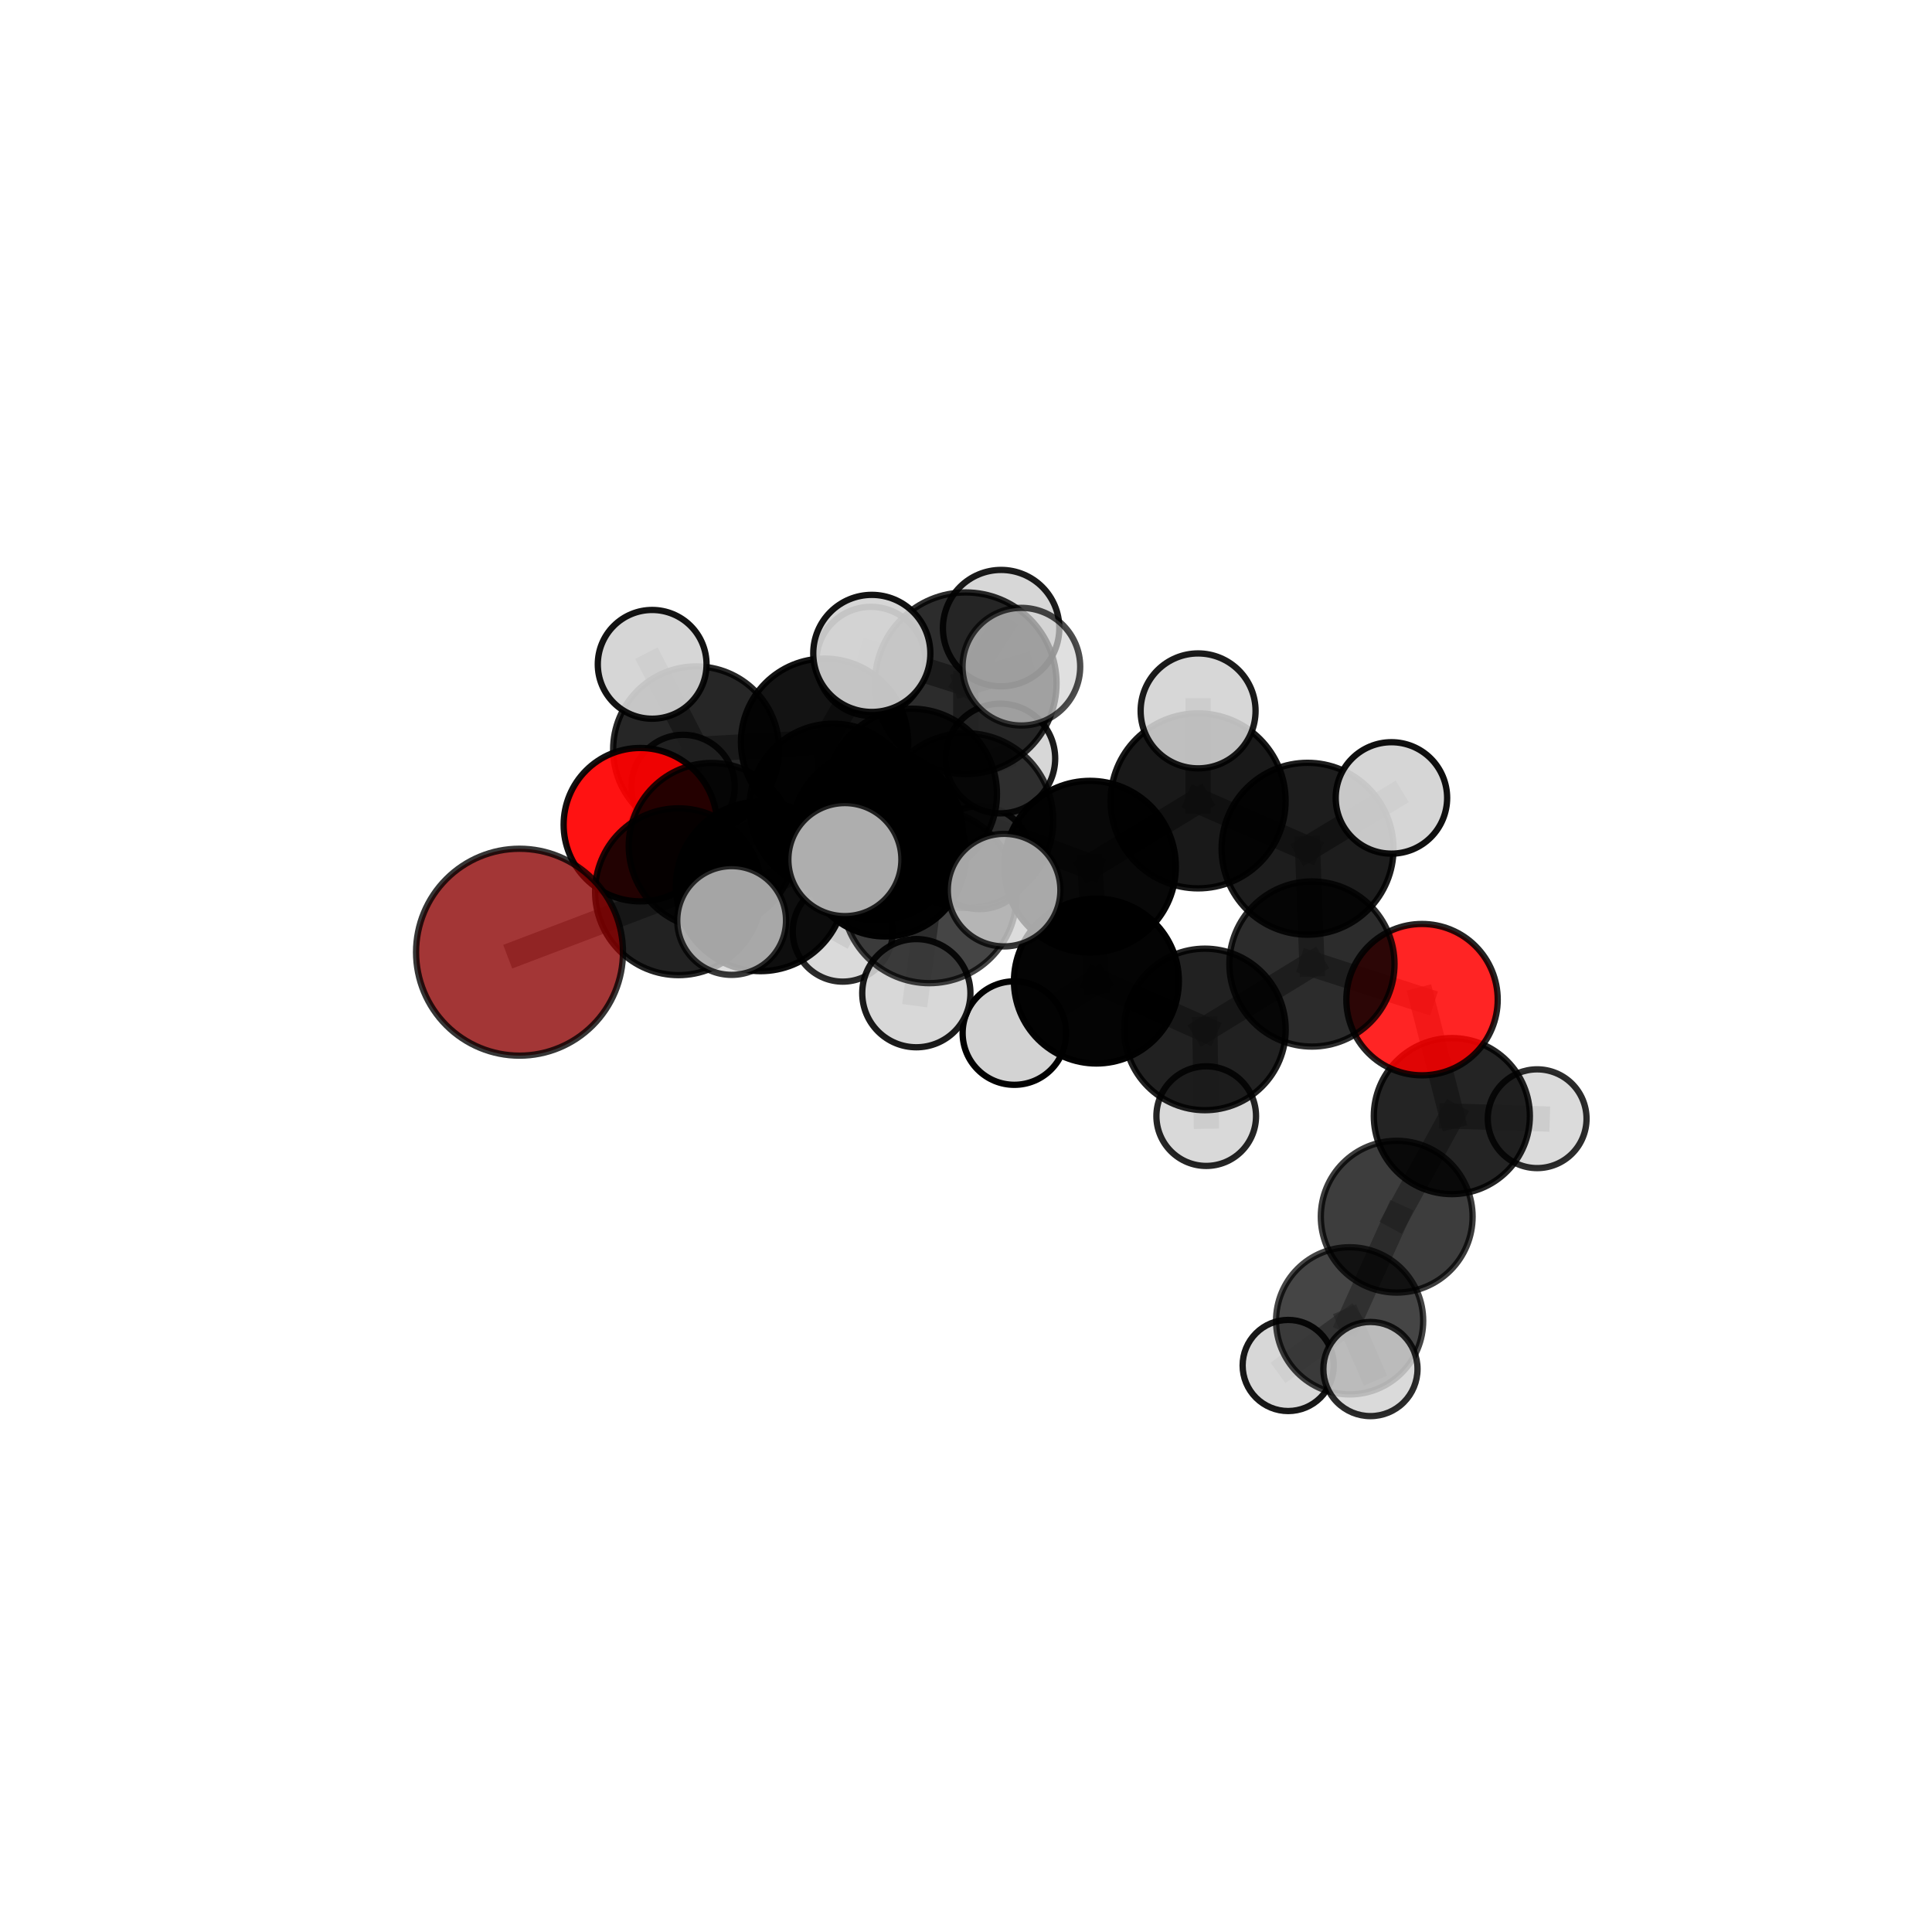 <?xml version="1.0" encoding="utf-8" standalone="no"?>
<!DOCTYPE svg PUBLIC "-//W3C//DTD SVG 1.1//EN"
  "http://www.w3.org/Graphics/SVG/1.1/DTD/svg11.dtd">
<svg xmlns:xlink="http://www.w3.org/1999/xlink" width="153pt" height="153pt" viewBox="0 0 153 153" xmlns="http://www.w3.org/2000/svg" version="1.1">
 <defs>
  <style type="text/css">*{stroke-linejoin: round; stroke-linecap: butt}</style>
 </defs>
 <g id="figure_1">
  <g id="patch_1">
   <path d="M 0 153 
L 153 153 
L 153 0 
L 0 0 
L 0 153 
z
" style="fill: none"/>
  </g>
  <g id="patch_2">
   <path d="M 7.2 145.8 
L 145.8 145.8 
L 145.8 7.2 
L 7.2 7.2 
L 7.2 145.8 
z
" style="fill: none"/>
  </g>
  <g id="axes_1">
   <g id="line2d_1">
    <path d="M 41.142 75.407 
L 53.733 70.618 
" clip-path="url(#p4e98b374c3)" style="fill: none; stroke: #808080; stroke-opacity: 0.686; stroke-width: 2; stroke-linecap: square"/>
   </g>
   <g id="line2d_2">
    <path d="M 53.733 70.618 
L 56.362 66.994 
" clip-path="url(#p4e98b374c3)" style="fill: none; stroke: #808080; stroke-opacity: 0.69; stroke-width: 2; stroke-linecap: square"/>
   </g>
   <g id="line2d_3">
    <path d="M 112.613 79.164 
L 103.896 76.342 
" clip-path="url(#p4e98b374c3)" style="fill: none; stroke: #808080; stroke-opacity: 0.674; stroke-width: 2; stroke-linecap: square"/>
   </g>
   <g id="line2d_4">
    <path d="M 112.613 79.164 
L 114.975 88.387 
" clip-path="url(#p4e98b374c3)" style="fill: none; stroke: #808080; stroke-opacity: 0.649; stroke-width: 2; stroke-linecap: square"/>
   </g>
   <g id="line2d_5">
    <path d="M 114.975 88.387 
L 110.609 96.353 
" clip-path="url(#p4e98b374c3)" style="fill: none; stroke: #808080; stroke-opacity: 0.619; stroke-width: 2; stroke-linecap: square"/>
   </g>
   <g id="line2d_6">
    <path d="M 114.975 88.387 
L 121.731 88.595 
" clip-path="url(#p4e98b374c3)" style="fill: none; stroke: #808080; stroke-opacity: 0.627; stroke-width: 2; stroke-linecap: square"/>
   </g>
   <g id="line2d_7">
    <path d="M 50.71 65.309 
L 56.362 66.994 
" clip-path="url(#p4e98b374c3)" style="fill: none; stroke: #808080; stroke-opacity: 0.683; stroke-width: 2; stroke-linecap: square"/>
   </g>
   <g id="line2d_8">
    <path d="M 50.71 65.309 
L 55.129 59.349 
" clip-path="url(#p4e98b374c3)" style="fill: none; stroke: #808080; stroke-opacity: 0.683; stroke-width: 2; stroke-linecap: square"/>
   </g>
   <g id="line2d_9">
    <path d="M 55.129 59.349 
L 65.296 58.773 
" clip-path="url(#p4e98b374c3)" style="fill: none; stroke: #808080; stroke-opacity: 0.691; stroke-width: 2; stroke-linecap: square"/>
   </g>
   <g id="line2d_10">
    <path d="M 55.129 59.349 
L 51.647 52.611 
" clip-path="url(#p4e98b374c3)" style="fill: none; stroke: #808080; stroke-opacity: 0.7; stroke-width: 2; stroke-linecap: square"/>
   </g>
   <g id="line2d_11">
    <path d="M 55.129 59.349 
L 54.096 62.283 
" clip-path="url(#p4e98b374c3)" style="fill: none; stroke: #808080; stroke-opacity: 0.675; stroke-width: 2; stroke-linecap: square"/>
   </g>
   <g id="line2d_12">
    <path d="M 76.488 64.98 
L 86.322 68.633 
" clip-path="url(#p4e98b374c3)" style="fill: none; stroke: #808080; stroke-opacity: 0.731; stroke-width: 2; stroke-linecap: square"/>
   </g>
   <g id="line2d_13">
    <path d="M 76.488 64.98 
L 69.46 66.099 
" clip-path="url(#p4e98b374c3)" style="fill: none; stroke: #808080; stroke-opacity: 0.73; stroke-width: 2; stroke-linecap: square"/>
   </g>
   <g id="line2d_14">
    <path d="M 76.488 64.98 
L 76.48 54.109 
" clip-path="url(#p4e98b374c3)" style="fill: none; stroke: #808080; stroke-opacity: 0.762; stroke-width: 2; stroke-linecap: square"/>
   </g>
   <g id="line2d_15">
    <path d="M 76.488 64.98 
L 73.596 70.957 
" clip-path="url(#p4e98b374c3)" style="fill: none; stroke: #808080; stroke-opacity: 0.739; stroke-width: 2; stroke-linecap: square"/>
   </g>
   <g id="line2d_16">
    <path d="M 86.322 68.633 
L 94.881 63.423 
" clip-path="url(#p4e98b374c3)" style="fill: none; stroke: #808080; stroke-opacity: 0.731; stroke-width: 2; stroke-linecap: square"/>
   </g>
   <g id="line2d_17">
    <path d="M 86.322 68.633 
L 86.827 77.692 
" clip-path="url(#p4e98b374c3)" style="fill: none; stroke: #808080; stroke-opacity: 0.701; stroke-width: 2; stroke-linecap: square"/>
   </g>
   <g id="line2d_18">
    <path d="M 69.46 66.099 
L 60.232 70.195 
" clip-path="url(#p4e98b374c3)" style="fill: none; stroke: #808080; stroke-opacity: 0.714; stroke-width: 2; stroke-linecap: square"/>
   </g>
   <g id="line2d_19">
    <path d="M 69.46 66.099 
L 72.202 62.873 
" clip-path="url(#p4e98b374c3)" style="fill: none; stroke: #808080; stroke-opacity: 0.717; stroke-width: 2; stroke-linecap: square"/>
   </g>
   <g id="line2d_20">
    <path d="M 76.48 54.109 
L 69.041 51.744 
" clip-path="url(#p4e98b374c3)" style="fill: none; stroke: #808080; stroke-opacity: 0.789; stroke-width: 2; stroke-linecap: square"/>
   </g>
   <g id="line2d_21">
    <path d="M 76.48 54.109 
L 80.885 52.797 
" clip-path="url(#p4e98b374c3)" style="fill: none; stroke: #808080; stroke-opacity: 0.792; stroke-width: 2; stroke-linecap: square"/>
   </g>
   <g id="line2d_22">
    <path d="M 76.48 54.109 
L 79.281 49.742 
" clip-path="url(#p4e98b374c3)" style="fill: none; stroke: #808080; stroke-opacity: 0.785; stroke-width: 2; stroke-linecap: square"/>
   </g>
   <g id="line2d_23">
    <path d="M 73.596 70.957 
L 66.908 68.073 
" clip-path="url(#p4e98b374c3)" style="fill: none; stroke: #808080; stroke-opacity: 0.746; stroke-width: 2; stroke-linecap: square"/>
   </g>
   <g id="line2d_24">
    <path d="M 73.596 70.957 
L 72.567 78.652 
" clip-path="url(#p4e98b374c3)" style="fill: none; stroke: #808080; stroke-opacity: 0.722; stroke-width: 2; stroke-linecap: square"/>
   </g>
   <g id="line2d_25">
    <path d="M 73.596 70.957 
L 79.517 70.491 
" clip-path="url(#p4e98b374c3)" style="fill: none; stroke: #808080; stroke-opacity: 0.743; stroke-width: 2; stroke-linecap: square"/>
   </g>
   <g id="line2d_26">
    <path d="M 94.881 63.423 
L 103.548 67.214 
" clip-path="url(#p4e98b374c3)" style="fill: none; stroke: #808080; stroke-opacity: 0.732; stroke-width: 2; stroke-linecap: square"/>
   </g>
   <g id="line2d_27">
    <path d="M 94.881 63.423 
L 94.881 56.298 
" clip-path="url(#p4e98b374c3)" style="fill: none; stroke: #808080; stroke-opacity: 0.757; stroke-width: 2; stroke-linecap: square"/>
   </g>
   <g id="line2d_28">
    <path d="M 86.827 77.692 
L 95.42 81.523 
" clip-path="url(#p4e98b374c3)" style="fill: none; stroke: #808080; stroke-opacity: 0.671; stroke-width: 2; stroke-linecap: square"/>
   </g>
   <g id="line2d_29">
    <path d="M 86.827 77.692 
L 80.33 81.812 
" clip-path="url(#p4e98b374c3)" style="fill: none; stroke: #808080; stroke-opacity: 0.672; stroke-width: 2; stroke-linecap: square"/>
   </g>
   <g id="line2d_30">
    <path d="M 60.232 70.195 
L 53.733 70.618 
" clip-path="url(#p4e98b374c3)" style="fill: none; stroke: #808080; stroke-opacity: 0.7; stroke-width: 2; stroke-linecap: square"/>
   </g>
   <g id="line2d_31">
    <path d="M 60.232 70.195 
L 57.94 72.896 
" clip-path="url(#p4e98b374c3)" style="fill: none; stroke: #808080; stroke-opacity: 0.71; stroke-width: 2; stroke-linecap: square"/>
   </g>
   <g id="line2d_32">
    <path d="M 72.202 62.873 
L 65.977 63.929 
" clip-path="url(#p4e98b374c3)" style="fill: none; stroke: #808080; stroke-opacity: 0.704; stroke-width: 2; stroke-linecap: square"/>
   </g>
   <g id="line2d_33">
    <path d="M 72.202 62.873 
L 79.22 60.069 
" clip-path="url(#p4e98b374c3)" style="fill: none; stroke: #808080; stroke-opacity: 0.718; stroke-width: 2; stroke-linecap: square"/>
   </g>
   <g id="line2d_34">
    <path d="M 103.548 67.214 
L 103.896 76.342 
" clip-path="url(#p4e98b374c3)" style="fill: none; stroke: #808080; stroke-opacity: 0.702; stroke-width: 2; stroke-linecap: square"/>
   </g>
   <g id="line2d_35">
    <path d="M 103.548 67.214 
L 110.191 63.19 
" clip-path="url(#p4e98b374c3)" style="fill: none; stroke: #808080; stroke-opacity: 0.73; stroke-width: 2; stroke-linecap: square"/>
   </g>
   <g id="line2d_36">
    <path d="M 95.42 81.523 
L 103.896 76.342 
" clip-path="url(#p4e98b374c3)" style="fill: none; stroke: #808080; stroke-opacity: 0.672; stroke-width: 2; stroke-linecap: square"/>
   </g>
   <g id="line2d_37">
    <path d="M 95.42 81.523 
L 95.524 88.388 
" clip-path="url(#p4e98b374c3)" style="fill: none; stroke: #808080; stroke-opacity: 0.646; stroke-width: 2; stroke-linecap: square"/>
   </g>
   <g id="line2d_38">
    <path d="M 65.977 63.929 
L 56.362 66.994 
" clip-path="url(#p4e98b374c3)" style="fill: none; stroke: #808080; stroke-opacity: 0.691; stroke-width: 2; stroke-linecap: square"/>
   </g>
   <g id="line2d_39">
    <path d="M 65.977 63.929 
L 65.296 58.773 
" clip-path="url(#p4e98b374c3)" style="fill: none; stroke: #808080; stroke-opacity: 0.694; stroke-width: 2; stroke-linecap: square"/>
   </g>
   <g id="line2d_40">
    <path d="M 65.977 63.929 
L 70.092 67.763 
" clip-path="url(#p4e98b374c3)" style="fill: none; stroke: #808080; stroke-opacity: 0.678; stroke-width: 2; stroke-linecap: square"/>
   </g>
   <g id="line2d_41">
    <path d="M 65.296 58.773 
L 70.092 67.763 
" clip-path="url(#p4e98b374c3)" style="fill: none; stroke: #808080; stroke-opacity: 0.678; stroke-width: 2; stroke-linecap: square"/>
   </g>
   <g id="line2d_42">
    <path d="M 65.296 58.773 
L 68.97 52.373 
" clip-path="url(#p4e98b374c3)" style="fill: none; stroke: #808080; stroke-opacity: 0.705; stroke-width: 2; stroke-linecap: square"/>
   </g>
   <g id="line2d_43">
    <path d="M 70.092 67.763 
L 77.574 67.916 
" clip-path="url(#p4e98b374c3)" style="fill: none; stroke: #808080; stroke-opacity: 0.661; stroke-width: 2; stroke-linecap: square"/>
   </g>
   <g id="line2d_44">
    <path d="M 70.092 67.763 
L 66.74 73.777 
" clip-path="url(#p4e98b374c3)" style="fill: none; stroke: #808080; stroke-opacity: 0.648; stroke-width: 2; stroke-linecap: square"/>
   </g>
   <g id="line2d_45">
    <path d="M 110.609 96.353 
L 106.88 104.6 
" clip-path="url(#p4e98b374c3)" style="fill: none; stroke: #808080; stroke-opacity: 0.595; stroke-width: 2; stroke-linecap: square"/>
   </g>
   <g id="line2d_46">
    <path d="M 106.88 104.6 
L 108.529 108.418 
" clip-path="url(#p4e98b374c3)" style="fill: none; stroke: #808080; stroke-opacity: 0.584; stroke-width: 2; stroke-linecap: square"/>
   </g>
   <g id="line2d_47">
    <path d="M 106.88 104.6 
L 102.015 108.136 
" clip-path="url(#p4e98b374c3)" style="fill: none; stroke: #808080; stroke-opacity: 0.571; stroke-width: 2; stroke-linecap: square"/>
   </g>
   <g id="Path3DCollection_1">
    <path d="M 54.096 66.373 
C 55.181 66.373 56.221 65.942 56.988 65.175 
C 57.755 64.408 58.186 63.368 58.186 62.283 
C 58.186 61.198 57.755 60.158 56.988 59.391 
C 56.221 58.624 55.181 58.193 54.096 58.193 
C 53.011 58.193 51.971 58.624 51.204 59.391 
C 50.437 60.158 50.006 61.198 50.006 62.283 
C 50.006 63.368 50.437 64.408 51.204 65.175 
C 51.971 65.942 53.011 66.373 54.096 66.373 
z
" clip-path="url(#p4e98b374c3)" style="fill: #d3d3d3; fill-opacity: 0.849; stroke: #000000; stroke-opacity: 0.849; stroke-width: 0.5"/>
    <path d="M 66.74 77.738 
C 67.79 77.738 68.798 77.32 69.541 76.578 
C 70.283 75.835 70.701 74.827 70.701 73.777 
C 70.701 72.726 70.283 71.719 69.541 70.976 
C 68.798 70.233 67.79 69.816 66.74 69.816 
C 65.689 69.816 64.682 70.233 63.939 70.976 
C 63.196 71.719 62.779 72.726 62.779 73.777 
C 62.779 74.827 63.196 75.835 63.939 76.578 
C 64.682 77.32 65.689 77.738 66.74 77.738 
z
" clip-path="url(#p4e98b374c3)" style="fill: #d3d3d3; fill-opacity: 0.833; stroke: #000000; stroke-opacity: 0.833; stroke-width: 0.5"/>
    <path d="M 55.129 65.922 
C 56.872 65.922 58.544 65.23 59.777 63.997 
C 61.009 62.764 61.702 61.092 61.702 59.349 
C 61.702 57.606 61.009 55.934 59.777 54.701 
C 58.544 53.469 56.872 52.776 55.129 52.776 
C 53.386 52.776 51.714 53.469 50.481 54.701 
C 49.248 55.934 48.556 57.606 48.556 59.349 
C 48.556 61.092 49.248 62.764 50.481 63.997 
C 51.714 65.23 53.386 65.922 55.129 65.922 
z
" clip-path="url(#p4e98b374c3)" style="fill-opacity: 0.849; stroke: #000000; stroke-opacity: 0.849; stroke-width: 0.5"/>
    <path d="M 51.647 56.917 
C 52.789 56.917 53.884 56.463 54.692 55.656 
C 55.5 54.848 55.953 53.753 55.953 52.611 
C 55.953 51.469 55.5 50.373 54.692 49.566 
C 53.884 48.758 52.789 48.304 51.647 48.304 
C 50.505 48.304 49.41 48.758 48.602 49.566 
C 47.794 50.373 47.341 51.469 47.341 52.611 
C 47.341 53.753 47.794 54.848 48.602 55.656 
C 49.41 56.463 50.505 56.917 51.647 56.917 
z
" clip-path="url(#p4e98b374c3)" style="fill: #d3d3d3; fill-opacity: 0.925; stroke: #000000; stroke-opacity: 0.925; stroke-width: 0.5"/>
    <path d="M 68.97 56.689 
C 70.115 56.689 71.213 56.234 72.022 55.425 
C 72.832 54.615 73.286 53.517 73.286 52.373 
C 73.286 51.228 72.832 50.13 72.022 49.321 
C 71.213 48.512 70.115 48.057 68.97 48.057 
C 67.826 48.057 66.728 48.512 65.919 49.321 
C 65.109 50.13 64.655 51.228 64.655 52.373 
C 64.655 53.517 65.109 54.615 65.919 55.425 
C 66.728 56.234 67.826 56.689 68.97 56.689 
z
" clip-path="url(#p4e98b374c3)" style="fill: #d3d3d3; fill-opacity: 0.901; stroke: #000000; stroke-opacity: 0.901; stroke-width: 0.5"/>
    <path d="M 77.574 71.997 
C 78.656 71.997 79.694 71.567 80.459 70.801 
C 81.225 70.036 81.655 68.998 81.655 67.916 
C 81.655 66.834 81.225 65.796 80.459 65.031 
C 79.694 64.266 78.656 63.836 77.574 63.836 
C 76.492 63.836 75.454 64.266 74.689 65.031 
C 73.924 65.796 73.494 66.834 73.494 67.916 
C 73.494 68.998 73.924 70.036 74.689 70.801 
C 75.454 71.567 76.492 71.997 77.574 71.997 
z
" clip-path="url(#p4e98b374c3)" style="fill: #d3d3d3; fill-opacity: 0.9; stroke: #000000; stroke-opacity: 0.9; stroke-width: 0.5"/>
    <path d="M 70.092 74.16 
C 71.789 74.16 73.417 73.486 74.616 72.286 
C 75.816 71.087 76.49 69.459 76.49 67.763 
C 76.49 66.066 75.816 64.438 74.616 63.239 
C 73.417 62.039 71.789 61.365 70.092 61.365 
C 68.396 61.365 66.768 62.039 65.569 63.239 
C 64.369 64.438 63.695 66.066 63.695 67.763 
C 63.695 69.459 64.369 71.087 65.569 72.286 
C 66.768 73.486 68.396 74.16 70.092 74.16 
z
" clip-path="url(#p4e98b374c3)" style="fill-opacity: 0.979; stroke: #000000; stroke-opacity: 0.979; stroke-width: 0.5"/>
    <path d="M 65.296 65.392 
C 67.051 65.392 68.735 64.695 69.976 63.454 
C 71.217 62.213 71.915 60.529 71.915 58.773 
C 71.915 57.018 71.217 55.334 69.976 54.093 
C 68.735 52.852 67.051 52.155 65.296 52.155 
C 63.541 52.155 61.857 52.852 60.616 54.093 
C 59.374 55.334 58.677 57.018 58.677 58.773 
C 58.677 60.529 59.374 62.213 60.616 63.454 
C 61.857 64.695 63.541 65.392 65.296 65.392 
z
" clip-path="url(#p4e98b374c3)" style="fill-opacity: 0.922; stroke: #000000; stroke-opacity: 0.922; stroke-width: 0.5"/>
    <path d="M 50.71 71.383 
C 52.321 71.383 53.867 70.743 55.006 69.604 
C 56.145 68.465 56.785 66.92 56.785 65.309 
C 56.785 63.698 56.145 62.152 55.006 61.013 
C 53.867 59.874 52.321 59.234 50.71 59.234 
C 49.099 59.234 47.554 59.874 46.415 61.013 
C 45.276 62.152 44.636 63.698 44.636 65.309 
C 44.636 66.92 45.276 68.465 46.415 69.604 
C 47.554 70.743 49.099 71.383 50.71 71.383 
z
" clip-path="url(#p4e98b374c3)" style="fill: #ff0000; fill-opacity: 0.927; stroke: #000000; stroke-opacity: 0.927; stroke-width: 0.5"/>
    <path d="M 65.977 70.551 
C 67.733 70.551 69.417 69.853 70.659 68.611 
C 71.901 67.37 72.598 65.685 72.598 63.929 
C 72.598 62.173 71.901 60.489 70.659 59.247 
C 69.417 58.006 67.733 57.308 65.977 57.308 
C 64.221 57.308 62.537 58.006 61.295 59.247 
C 60.053 60.489 59.356 62.173 59.356 63.929 
C 59.356 65.685 60.053 67.37 61.295 68.611 
C 62.537 69.853 64.221 70.551 65.977 70.551 
z
" clip-path="url(#p4e98b374c3)" style="fill-opacity: 0.885; stroke: #000000; stroke-opacity: 0.885; stroke-width: 0.5"/>
    <path d="M 56.362 73.566 
C 58.105 73.566 59.777 72.873 61.01 71.641 
C 62.242 70.408 62.935 68.737 62.935 66.994 
C 62.935 65.251 62.242 63.579 61.01 62.346 
C 59.777 61.114 58.105 60.421 56.362 60.421 
C 54.619 60.421 52.948 61.114 51.715 62.346 
C 50.483 63.579 49.79 65.251 49.79 66.994 
C 49.79 68.737 50.483 70.408 51.715 71.641 
C 52.948 72.873 54.619 73.566 56.362 73.566 
z
" clip-path="url(#p4e98b374c3)" style="fill-opacity: 0.851; stroke: #000000; stroke-opacity: 0.851; stroke-width: 0.5"/>
    <path d="M 79.22 64.412 
C 80.372 64.412 81.477 63.954 82.291 63.14 
C 83.105 62.325 83.563 61.221 83.563 60.069 
C 83.563 58.917 83.105 57.812 82.291 56.998 
C 81.477 56.184 80.372 55.726 79.22 55.726 
C 78.068 55.726 76.964 56.184 76.149 56.998 
C 75.335 57.812 74.877 58.917 74.877 60.069 
C 74.877 61.221 75.335 62.325 76.149 63.14 
C 76.964 63.954 78.068 64.412 79.22 64.412 
z
" clip-path="url(#p4e98b374c3)" style="fill: #d3d3d3; fill-opacity: 0.892; stroke: #000000; stroke-opacity: 0.892; stroke-width: 0.5"/>
    <path d="M 121.731 92.505 
C 122.768 92.505 123.763 92.093 124.496 91.36 
C 125.23 90.626 125.642 89.632 125.642 88.595 
C 125.642 87.558 125.23 86.563 124.496 85.829 
C 123.763 85.096 122.768 84.684 121.731 84.684 
C 120.694 84.684 119.699 85.096 118.966 85.829 
C 118.233 86.563 117.821 87.558 117.821 88.595 
C 117.821 89.632 118.233 90.626 118.966 91.36 
C 119.699 92.093 120.694 92.505 121.731 92.505 
z
" clip-path="url(#p4e98b374c3)" style="fill: #d3d3d3; fill-opacity: 0.827; stroke: #000000; stroke-opacity: 0.827; stroke-width: 0.5"/>
    <path d="M 72.202 69.624 
C 73.992 69.624 75.709 68.913 76.975 67.647 
C 78.241 66.381 78.952 64.664 78.952 62.873 
C 78.952 61.083 78.241 59.366 76.975 58.1 
C 75.709 56.834 73.992 56.123 72.202 56.123 
C 70.411 56.123 68.694 56.834 67.428 58.1 
C 66.162 59.366 65.451 61.083 65.451 62.873 
C 65.451 64.664 66.162 66.381 67.428 67.647 
C 68.694 68.913 70.411 69.624 72.202 69.624 
z
" clip-path="url(#p4e98b374c3)" style="fill-opacity: 0.868; stroke: #000000; stroke-opacity: 0.868; stroke-width: 0.5"/>
    <path d="M 102.015 111.744 
C 102.972 111.744 103.89 111.364 104.566 110.688 
C 105.243 110.011 105.623 109.093 105.623 108.136 
C 105.623 107.179 105.243 106.261 104.566 105.585 
C 103.89 104.908 102.972 104.528 102.015 104.528 
C 101.058 104.528 100.14 104.908 99.463 105.585 
C 98.787 106.261 98.407 107.179 98.407 108.136 
C 98.407 109.093 98.787 110.011 99.463 110.688 
C 100.14 111.364 101.058 111.744 102.015 111.744 
z
" clip-path="url(#p4e98b374c3)" style="fill: #d3d3d3; fill-opacity: 0.903; stroke: #000000; stroke-opacity: 0.903; stroke-width: 0.5"/>
    <path d="M 53.733 77.224 
C 55.484 77.224 57.165 76.528 58.403 75.289 
C 59.642 74.05 60.338 72.37 60.338 70.618 
C 60.338 68.867 59.642 67.186 58.403 65.948 
C 57.165 64.709 55.484 64.013 53.733 64.013 
C 51.981 64.013 50.301 64.709 49.062 65.948 
C 47.823 67.186 47.127 68.867 47.127 70.618 
C 47.127 72.37 47.823 74.05 49.062 75.289 
C 50.301 76.528 51.981 77.224 53.733 77.224 
z
" clip-path="url(#p4e98b374c3)" style="fill-opacity: 0.865; stroke: #000000; stroke-opacity: 0.865; stroke-width: 0.5"/>
    <path d="M 95.524 92.333 
C 96.57 92.333 97.574 91.917 98.314 91.177 
C 99.054 90.437 99.469 89.434 99.469 88.388 
C 99.469 87.341 99.054 86.338 98.314 85.598 
C 97.574 84.858 96.57 84.443 95.524 84.443 
C 94.478 84.443 93.475 84.858 92.735 85.598 
C 91.995 86.338 91.579 87.341 91.579 88.388 
C 91.579 89.434 91.995 90.437 92.735 91.177 
C 93.475 91.917 94.478 92.333 95.524 92.333 
z
" clip-path="url(#p4e98b374c3)" style="fill: #d3d3d3; fill-opacity: 0.853; stroke: #000000; stroke-opacity: 0.853; stroke-width: 0.5"/>
    <path d="M 114.975 94.566 
C 116.613 94.566 118.185 93.915 119.344 92.756 
C 120.503 91.597 121.154 90.025 121.154 88.387 
C 121.154 86.748 120.503 85.176 119.344 84.017 
C 118.185 82.859 116.613 82.208 114.975 82.208 
C 113.336 82.208 111.764 82.859 110.605 84.017 
C 109.447 85.176 108.795 86.748 108.795 88.387 
C 108.795 90.025 109.447 91.597 110.605 92.756 
C 111.764 93.915 113.336 94.566 114.975 94.566 
z
" clip-path="url(#p4e98b374c3)" style="fill-opacity: 0.859; stroke: #000000; stroke-opacity: 0.859; stroke-width: 0.5"/>
    <path d="M 41.142 83.6 
C 43.315 83.6 45.399 82.736 46.936 81.2 
C 48.472 79.664 49.335 77.579 49.335 75.407 
C 49.335 73.234 48.472 71.15 46.936 69.613 
C 45.399 68.077 43.315 67.214 41.142 67.214 
C 38.969 67.214 36.885 68.077 35.349 69.613 
C 33.812 71.15 32.949 73.234 32.949 75.407 
C 32.949 77.579 33.812 79.664 35.349 81.2 
C 36.885 82.736 38.969 83.6 41.142 83.6 
z
" clip-path="url(#p4e98b374c3)" style="fill: #8b0000; fill-opacity: 0.788; stroke: #000000; stroke-opacity: 0.788; stroke-width: 0.5"/>
    <path d="M 112.613 85.158 
C 114.203 85.158 115.727 84.526 116.851 83.402 
C 117.975 82.278 118.607 80.754 118.607 79.164 
C 118.607 77.575 117.975 76.05 116.851 74.926 
C 115.727 73.802 114.203 73.171 112.613 73.171 
C 111.024 73.171 109.499 73.802 108.375 74.926 
C 107.251 76.05 106.62 77.575 106.62 79.164 
C 106.62 80.754 107.251 82.278 108.375 83.402 
C 109.499 84.526 111.024 85.158 112.613 85.158 
z
" clip-path="url(#p4e98b374c3)" style="fill: #ff0000; fill-opacity: 0.859; stroke: #000000; stroke-opacity: 0.859; stroke-width: 0.5"/>
    <path d="M 110.609 102.363 
C 112.203 102.363 113.731 101.73 114.858 100.603 
C 115.985 99.476 116.619 97.947 116.619 96.353 
C 116.619 94.759 115.985 93.231 114.858 92.104 
C 113.731 90.977 112.203 90.343 110.609 90.343 
C 109.015 90.343 107.486 90.977 106.359 92.104 
C 105.232 93.231 104.599 94.759 104.599 96.353 
C 104.599 97.947 105.232 99.476 106.359 100.603 
C 107.486 101.73 109.015 102.363 110.609 102.363 
z
" clip-path="url(#p4e98b374c3)" style="fill-opacity: 0.759; stroke: #000000; stroke-opacity: 0.759; stroke-width: 0.5"/>
    <path d="M 95.42 87.919 
C 97.117 87.919 98.744 87.246 99.943 86.046 
C 101.143 84.847 101.817 83.219 101.817 81.523 
C 101.817 79.827 101.143 78.2 99.943 77 
C 98.744 75.801 97.117 75.127 95.42 75.127 
C 93.724 75.127 92.097 75.801 90.897 77 
C 89.698 78.2 89.024 79.827 89.024 81.523 
C 89.024 83.219 89.698 84.847 90.897 86.046 
C 92.097 87.246 93.724 87.919 95.42 87.919 
z
" clip-path="url(#p4e98b374c3)" style="fill-opacity: 0.868; stroke: #000000; stroke-opacity: 0.868; stroke-width: 0.5"/>
    <path d="M 106.88 110.427 
C 108.425 110.427 109.907 109.813 111 108.72 
C 112.093 107.627 112.707 106.145 112.707 104.6 
C 112.707 103.054 112.093 101.572 111 100.479 
C 109.907 99.386 108.425 98.773 106.88 98.773 
C 105.334 98.773 103.852 99.386 102.759 100.479 
C 101.667 101.572 101.053 103.054 101.053 104.6 
C 101.053 106.145 101.667 107.627 102.759 108.72 
C 103.852 109.813 105.334 110.427 106.88 110.427 
z
" clip-path="url(#p4e98b374c3)" style="fill-opacity: 0.729; stroke: #000000; stroke-opacity: 0.729; stroke-width: 0.5"/>
    <path d="M 103.896 82.881 
C 105.63 82.881 107.293 82.192 108.519 80.966 
C 109.746 79.739 110.435 78.076 110.435 76.342 
C 110.435 74.608 109.746 72.944 108.519 71.718 
C 107.293 70.492 105.63 69.803 103.896 69.803 
C 102.162 69.803 100.498 70.492 99.272 71.718 
C 98.046 72.944 97.357 74.608 97.357 76.342 
C 97.357 78.076 98.046 79.739 99.272 80.966 
C 100.498 82.192 102.162 82.881 103.896 82.881 
z
" clip-path="url(#p4e98b374c3)" style="fill-opacity: 0.827; stroke: #000000; stroke-opacity: 0.827; stroke-width: 0.5"/>
    <path d="M 80.33 85.909 
C 81.417 85.909 82.459 85.478 83.228 84.709 
C 83.996 83.941 84.428 82.899 84.428 81.812 
C 84.428 80.725 83.996 79.683 83.228 78.915 
C 82.459 78.146 81.417 77.715 80.33 77.715 
C 79.244 77.715 78.202 78.146 77.433 78.915 
C 76.665 79.683 76.233 80.725 76.233 81.812 
C 76.233 82.899 76.665 83.941 77.433 84.709 
C 78.202 85.478 79.244 85.909 80.33 85.909 
z
" clip-path="url(#p4e98b374c3)" style="fill: #d3d3d3; fill-opacity: 0.993; stroke: #000000; stroke-opacity: 0.993; stroke-width: 0.5"/>
    <path d="M 69.46 72.889 
C 71.26 72.889 72.988 72.174 74.261 70.9 
C 75.535 69.627 76.25 67.9 76.25 66.099 
C 76.25 64.298 75.535 62.57 74.261 61.297 
C 72.988 60.024 71.26 59.308 69.46 59.308 
C 67.659 59.308 65.931 60.024 64.658 61.297 
C 63.384 62.57 62.669 64.298 62.669 66.099 
C 62.669 67.9 63.384 69.627 64.658 70.9 
C 65.931 72.174 67.659 72.889 69.46 72.889 
z
" clip-path="url(#p4e98b374c3)" style="stroke: #000000; stroke-width: 0.5"/>
    <path d="M 86.827 84.221 
C 88.559 84.221 90.22 83.533 91.444 82.309 
C 92.669 81.085 93.357 79.424 93.357 77.692 
C 93.357 75.961 92.669 74.3 91.444 73.075 
C 90.22 71.851 88.559 71.163 86.827 71.163 
C 85.096 71.163 83.435 71.851 82.21 73.075 
C 80.986 74.3 80.298 75.961 80.298 77.692 
C 80.298 79.424 80.986 81.085 82.21 82.309 
C 83.435 83.533 85.096 84.221 86.827 84.221 
z
" clip-path="url(#p4e98b374c3)" style="fill-opacity: 0.984; stroke: #000000; stroke-opacity: 0.984; stroke-width: 0.5"/>
    <path d="M 60.232 76.908 
C 62.013 76.908 63.72 76.2 64.979 74.941 
C 66.238 73.683 66.945 71.975 66.945 70.195 
C 66.945 68.415 66.238 66.707 64.979 65.448 
C 63.72 64.189 62.013 63.482 60.232 63.482 
C 58.452 63.482 56.744 64.189 55.486 65.448 
C 54.227 66.707 53.519 68.415 53.519 70.195 
C 53.519 71.975 54.227 73.683 55.486 74.941 
C 56.744 76.2 58.452 76.908 60.232 76.908 
z
" clip-path="url(#p4e98b374c3)" style="fill-opacity: 0.942; stroke: #000000; stroke-opacity: 0.942; stroke-width: 0.5"/>
    <path d="M 103.548 74.021 
C 105.353 74.021 107.084 73.303 108.361 72.027 
C 109.637 70.751 110.354 69.019 110.354 67.214 
C 110.354 65.409 109.637 63.678 108.361 62.401 
C 107.084 61.125 105.353 60.408 103.548 60.408 
C 101.743 60.408 100.011 61.125 98.735 62.401 
C 97.459 63.678 96.741 65.409 96.741 67.214 
C 96.741 69.019 97.459 70.751 98.735 72.027 
C 100.011 73.303 101.743 74.021 103.548 74.021 
z
" clip-path="url(#p4e98b374c3)" style="fill-opacity: 0.884; stroke: #000000; stroke-opacity: 0.884; stroke-width: 0.5"/>
    <path d="M 110.191 67.602 
C 111.361 67.602 112.483 67.137 113.311 66.31 
C 114.138 65.482 114.603 64.36 114.603 63.19 
C 114.603 62.019 114.138 60.897 113.311 60.07 
C 112.483 59.242 111.361 58.777 110.191 58.777 
C 109.02 58.777 107.898 59.242 107.071 60.07 
C 106.243 60.897 105.778 62.019 105.778 63.19 
C 105.778 64.36 106.243 65.482 107.071 66.31 
C 107.898 67.137 109.02 67.602 110.191 67.602 
z
" clip-path="url(#p4e98b374c3)" style="fill: #d3d3d3; fill-opacity: 0.937; stroke: #000000; stroke-opacity: 0.937; stroke-width: 0.5"/>
    <path d="M 86.322 75.43 
C 88.124 75.43 89.853 74.714 91.128 73.439 
C 92.402 72.165 93.118 70.436 93.118 68.633 
C 93.118 66.831 92.402 65.102 91.128 63.827 
C 89.853 62.553 88.124 61.837 86.322 61.837 
C 84.519 61.837 82.79 62.553 81.516 63.827 
C 80.241 65.102 79.525 66.831 79.525 68.633 
C 79.525 70.436 80.241 72.165 81.516 73.439 
C 82.79 74.714 84.519 75.43 86.322 75.43 
z
" clip-path="url(#p4e98b374c3)" style="fill-opacity: 0.966; stroke: #000000; stroke-opacity: 0.966; stroke-width: 0.5"/>
    <path d="M 79.281 54.351 
C 80.503 54.351 81.675 53.865 82.54 53.001 
C 83.404 52.137 83.89 50.964 83.89 49.742 
C 83.89 48.52 83.404 47.347 82.54 46.483 
C 81.675 45.619 80.503 45.133 79.281 45.133 
C 78.059 45.133 76.886 45.619 76.022 46.483 
C 75.158 47.347 74.672 48.52 74.672 49.742 
C 74.672 50.964 75.158 52.137 76.022 53.001 
C 76.886 53.865 78.059 54.351 79.281 54.351 
z
" clip-path="url(#p4e98b374c3)" style="fill: #d3d3d3; fill-opacity: 0.891; stroke: #000000; stroke-opacity: 0.891; stroke-width: 0.5"/>
    <path d="M 108.529 112.146 
C 109.518 112.146 110.466 111.754 111.165 111.054 
C 111.864 110.355 112.257 109.407 112.257 108.418 
C 112.257 107.429 111.864 106.481 111.165 105.782 
C 110.466 105.083 109.518 104.69 108.529 104.69 
C 107.54 104.69 106.592 105.083 105.893 105.782 
C 105.194 106.481 104.801 107.429 104.801 108.418 
C 104.801 109.407 105.194 110.355 105.893 111.054 
C 106.592 111.754 107.54 112.146 108.529 112.146 
z
" clip-path="url(#p4e98b374c3)" style="fill: #d3d3d3; fill-opacity: 0.83; stroke: #000000; stroke-opacity: 0.83; stroke-width: 0.5"/>
    <path d="M 94.881 70.352 
C 96.718 70.352 98.481 69.622 99.78 68.323 
C 101.079 67.023 101.81 65.261 101.81 63.423 
C 101.81 61.586 101.079 59.823 99.78 58.524 
C 98.481 57.225 96.718 56.495 94.881 56.495 
C 93.043 56.495 91.281 57.225 89.981 58.524 
C 88.682 59.823 87.952 61.586 87.952 63.423 
C 87.952 65.261 88.682 67.023 89.981 68.323 
C 91.281 69.622 93.043 70.352 94.881 70.352 
z
" clip-path="url(#p4e98b374c3)" style="fill-opacity: 0.902; stroke: #000000; stroke-opacity: 0.902; stroke-width: 0.5"/>
    <path d="M 57.94 77.202 
C 59.082 77.202 60.178 76.749 60.985 75.941 
C 61.793 75.134 62.247 74.038 62.247 72.896 
C 62.247 71.754 61.793 70.659 60.985 69.851 
C 60.178 69.043 59.082 68.59 57.94 68.59 
C 56.798 68.59 55.703 69.043 54.895 69.851 
C 54.088 70.659 53.634 71.754 53.634 72.896 
C 53.634 74.038 54.088 75.134 54.895 75.941 
C 55.703 76.749 56.798 77.202 57.94 77.202 
z
" clip-path="url(#p4e98b374c3)" style="fill: #d3d3d3; fill-opacity: 0.779; stroke: #000000; stroke-opacity: 0.779; stroke-width: 0.5"/>
    <path d="M 76.488 71.902 
C 78.324 71.902 80.084 71.172 81.382 69.874 
C 82.68 68.577 83.41 66.816 83.41 64.98 
C 83.41 63.145 82.68 61.384 81.382 60.086 
C 80.084 58.788 78.324 58.059 76.488 58.059 
C 74.652 58.059 72.892 58.788 71.594 60.086 
C 70.296 61.384 69.566 63.145 69.566 64.98 
C 69.566 66.816 70.296 68.577 71.594 69.874 
C 72.892 71.172 74.652 71.902 76.488 71.902 
z
" clip-path="url(#p4e98b374c3)" style="fill-opacity: 0.788; stroke: #000000; stroke-opacity: 0.788; stroke-width: 0.5"/>
    <path d="M 94.881 60.848 
C 96.088 60.848 97.245 60.369 98.099 59.516 
C 98.952 58.662 99.431 57.505 99.431 56.298 
C 99.431 55.091 98.952 53.934 98.099 53.08 
C 97.245 52.227 96.088 51.747 94.881 51.747 
C 93.674 51.747 92.517 52.227 91.663 53.08 
C 90.81 53.934 90.33 55.091 90.33 56.298 
C 90.33 57.505 90.81 58.662 91.663 59.516 
C 92.517 60.369 93.674 60.848 94.881 60.848 
z
" clip-path="url(#p4e98b374c3)" style="fill: #d3d3d3; fill-opacity: 0.891; stroke: #000000; stroke-opacity: 0.891; stroke-width: 0.5"/>
    <path d="M 76.48 61.3 
C 78.387 61.3 80.217 60.542 81.565 59.194 
C 82.914 57.845 83.671 56.016 83.671 54.109 
C 83.671 52.201 82.914 50.372 81.565 49.024 
C 80.217 47.675 78.387 46.917 76.48 46.917 
C 74.573 46.917 72.744 47.675 71.395 49.024 
C 70.047 50.372 69.289 52.201 69.289 54.109 
C 69.289 56.016 70.047 57.845 71.395 59.194 
C 72.744 60.542 74.573 61.3 76.48 61.3 
z
" clip-path="url(#p4e98b374c3)" style="fill-opacity: 0.828; stroke: #000000; stroke-opacity: 0.828; stroke-width: 0.5"/>
    <path d="M 69.041 56.381 
C 70.27 56.381 71.45 55.892 72.319 55.023 
C 73.189 54.153 73.677 52.974 73.677 51.744 
C 73.677 50.515 73.189 49.335 72.319 48.466 
C 71.45 47.596 70.27 47.108 69.041 47.108 
C 67.811 47.108 66.632 47.596 65.762 48.466 
C 64.893 49.335 64.404 50.515 64.404 51.744 
C 64.404 52.974 64.893 54.153 65.762 55.023 
C 66.632 55.892 67.811 56.381 69.041 56.381 
z
" clip-path="url(#p4e98b374c3)" style="fill: #d3d3d3; fill-opacity: 0.923; stroke: #000000; stroke-opacity: 0.923; stroke-width: 0.5"/>
    <path d="M 72.567 82.936 
C 73.703 82.936 74.793 82.485 75.596 81.682 
C 76.4 80.878 76.851 79.789 76.851 78.652 
C 76.851 77.516 76.4 76.427 75.596 75.623 
C 74.793 74.82 73.703 74.368 72.567 74.368 
C 71.431 74.368 70.341 74.82 69.538 75.623 
C 68.734 76.427 68.283 77.516 68.283 78.652 
C 68.283 79.789 68.734 80.878 69.538 81.682 
C 70.341 82.485 71.431 82.936 72.567 82.936 
z
" clip-path="url(#p4e98b374c3)" style="fill: #d3d3d3; fill-opacity: 0.894; stroke: #000000; stroke-opacity: 0.894; stroke-width: 0.5"/>
    <path d="M 73.596 77.86 
C 75.426 77.86 77.182 77.133 78.477 75.838 
C 79.771 74.544 80.498 72.788 80.498 70.957 
C 80.498 69.127 79.771 67.371 78.477 66.076 
C 77.182 64.782 75.426 64.055 73.596 64.055 
C 71.765 64.055 70.009 64.782 68.715 66.076 
C 67.42 67.371 66.693 69.127 66.693 70.957 
C 66.693 72.788 67.42 74.544 68.715 75.838 
C 70.009 77.133 71.765 77.86 73.596 77.86 
z
" clip-path="url(#p4e98b374c3)" style="fill-opacity: 0.73; stroke: #000000; stroke-opacity: 0.73; stroke-width: 0.5"/>
    <path d="M 80.885 57.455 
C 82.12 57.455 83.305 56.964 84.179 56.091 
C 85.052 55.217 85.543 54.032 85.543 52.797 
C 85.543 51.561 85.052 50.376 84.179 49.503 
C 83.305 48.629 82.12 48.138 80.885 48.138 
C 79.649 48.138 78.464 48.629 77.591 49.503 
C 76.717 50.376 76.226 51.561 76.226 52.797 
C 76.226 54.032 76.717 55.217 77.591 56.091 
C 78.464 56.964 79.649 57.455 80.885 57.455 
z
" clip-path="url(#p4e98b374c3)" style="fill: #d3d3d3; fill-opacity: 0.7; stroke: #000000; stroke-opacity: 0.7; stroke-width: 0.5"/>
    <path d="M 66.908 72.549 
C 68.095 72.549 69.234 72.077 70.073 71.238 
C 70.912 70.399 71.384 69.26 71.384 68.073 
C 71.384 66.886 70.912 65.748 70.073 64.908 
C 69.234 64.069 68.095 63.598 66.908 63.598 
C 65.721 63.598 64.583 64.069 63.743 64.908 
C 62.904 65.748 62.432 66.886 62.432 68.073 
C 62.432 69.26 62.904 70.399 63.743 71.238 
C 64.583 72.077 65.721 72.549 66.908 72.549 
z
" clip-path="url(#p4e98b374c3)" style="fill: #d3d3d3; fill-opacity: 0.825; stroke: #000000; stroke-opacity: 0.825; stroke-width: 0.5"/>
    <path d="M 79.517 74.949 
C 80.699 74.949 81.833 74.479 82.669 73.643 
C 83.505 72.807 83.975 71.673 83.975 70.491 
C 83.975 69.309 83.505 68.175 82.669 67.339 
C 81.833 66.503 80.699 66.034 79.517 66.034 
C 78.335 66.034 77.201 66.503 76.365 67.339 
C 75.529 68.175 75.059 69.309 75.059 70.491 
C 75.059 71.673 75.529 72.807 76.365 73.643 
C 77.201 74.479 78.335 74.949 79.517 74.949 
z
" clip-path="url(#p4e98b374c3)" style="fill: #d3d3d3; fill-opacity: 0.792; stroke: #000000; stroke-opacity: 0.792; stroke-width: 0.5"/>
   </g>
  </g>
 </g>
 <defs>
  <clipPath id="p4e98b374c3">
   <rect x="7.2" y="7.2" width="138.6" height="138.6"/>
  </clipPath>
 </defs>
</svg>
